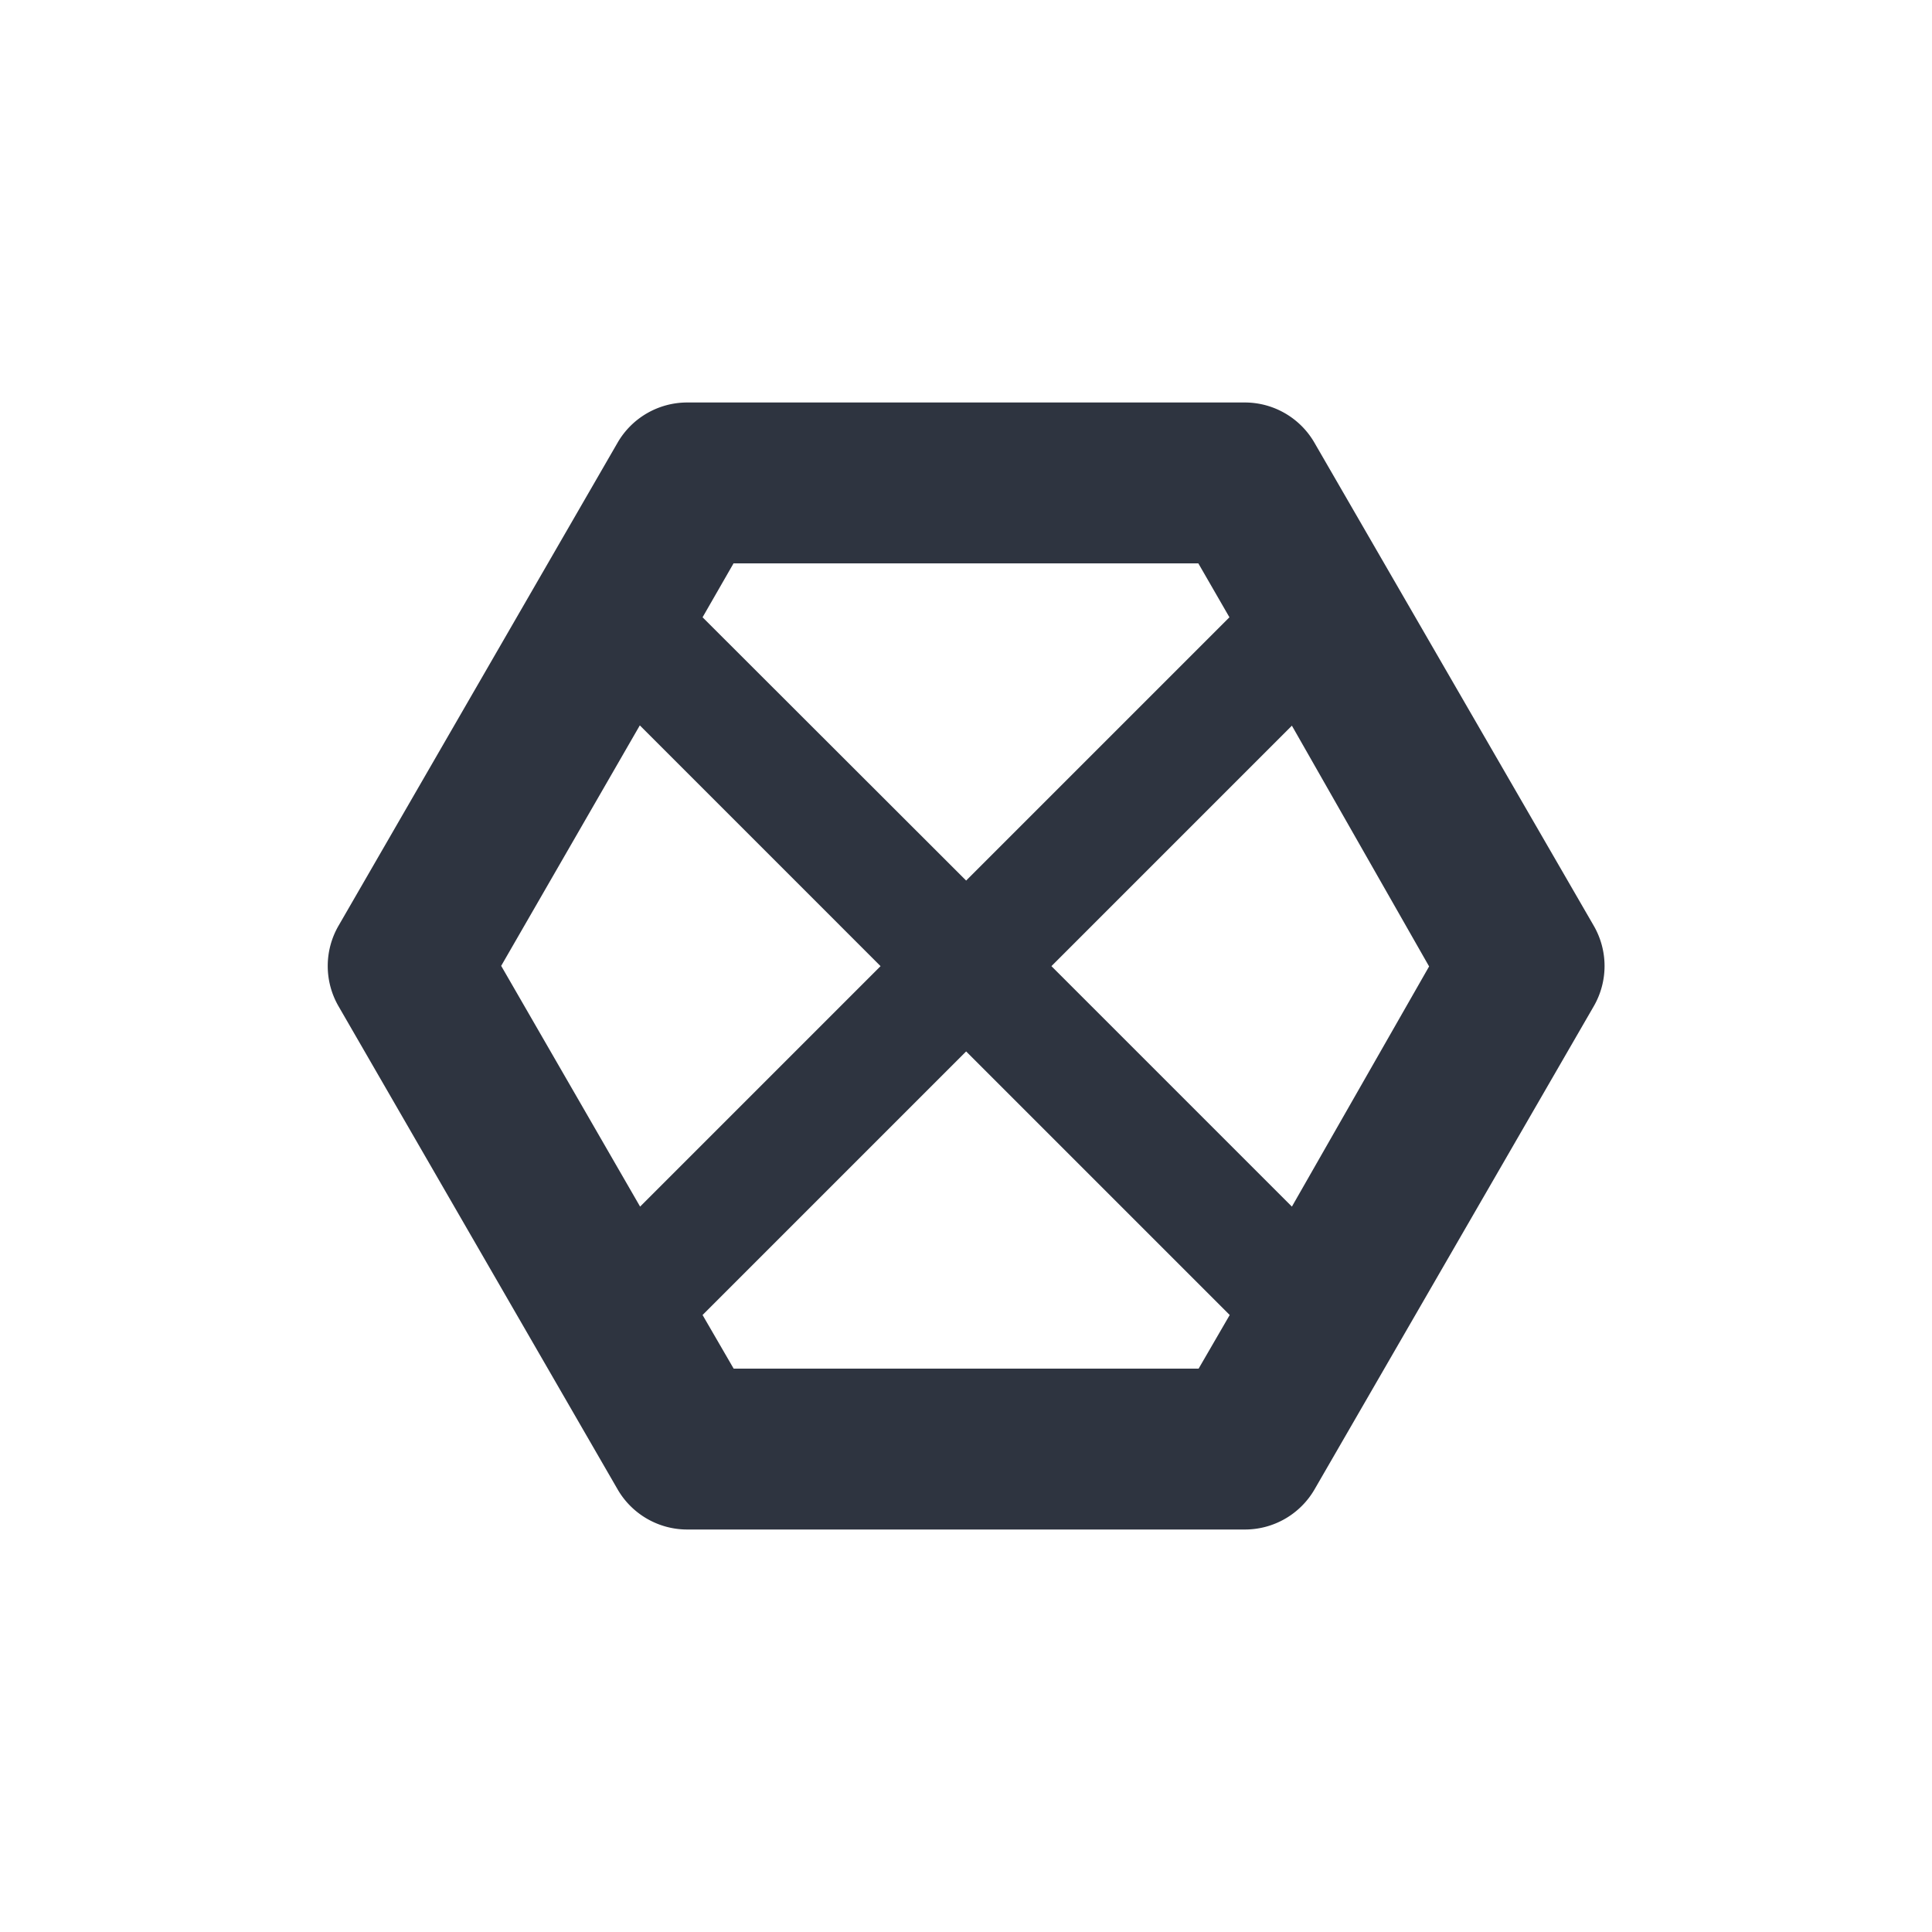 <svg xmlns="http://www.w3.org/2000/svg" width="24" viewBox="0 0 6.773 6.773" height="24">
 <path d="M 2.409 1.411 A 0.282 0.282 0 0 0 2.165 1.552 L 1.187 3.245 a 0.282 0.282 0 0 0 0 0.283 l 0.978 1.693 a 0.282 0.282 0 0 0 0.244 0.141 l 1.955 0 A 0.282 0.282 0 0 0 4.608 5.222 L 5.587 3.528 a 0.282 0.282 0 0 0 0 -0.283 L 4.608 1.552 A 0.282 0.282 0 0 0 4.365 1.411 l -1.955 0 z m 0.162 0.564 1.63 0 L 4.31 2.164 3.387 3.087 2.463 2.164 2.571 1.976 M 2.243 2.543 3.087 3.387 2.244 4.23 1.757 3.386 2.243 2.543 M 4.529 2.544 5.01 3.388 4.529 4.23 3.686 3.387 4.529 2.544 m -1.142 1.142 0.924 0.924 -0.109 0.188 -1.63 0 -0.109 -0.188 0.924 -0.924 z" mix-blend-mode="normal" isolation="auto" white-space="normal" solid-opacity="1" solid-color="#000000" style="visibility:visible;shape-rendering:auto;color-interpolation-filters:linearRGB;fill:#2e3440;opacity:1;image-rendering:auto;fill-opacity:1;stroke:none;display:inline;color:#000;fill-rule:nonzero;color-rendering:auto;color-interpolation:sRGB"/>
</svg>

